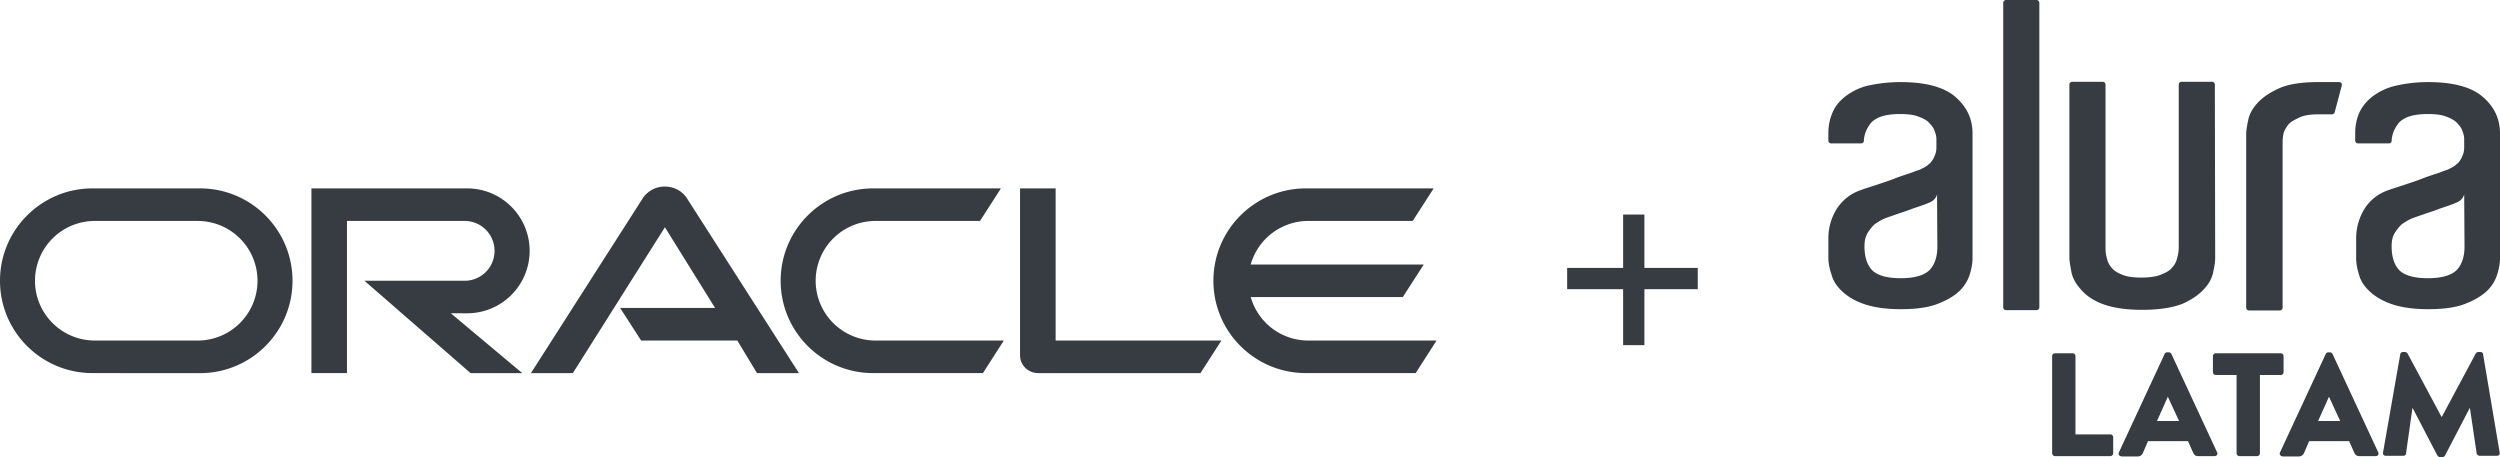 <svg width="235" height="43" fill="none" xmlns="http://www.w3.org/2000/svg">
    <path fill-rule="evenodd" clip-rule="evenodd"
        d="M58.292 28.945h8.923l-4.713-7.584-8.653 13.71-3.944.004 10.533-16.466a2.46 2.46 0 0 1 2.058-1.072c.828 0 1.588.39 2.037 1.043l10.57 16.495-3.946-.004-1.85-3.064h-9.043l-1.972-3.061ZM99.23 32.01v-14.3h-3.346v15.699c0 .434.177.85.487 1.16.328.323.76.503 1.226.503h15.248l1.967-3.06H99.229Zm-55.321-2.56a5.876 5.876 0 0 0 5.878-5.87 5.876 5.876 0 0 0-5.878-5.871H29.274V35.07h3.343v-14.3h11.06a2.811 2.811 0 1 1 0 5.622l-9.423-.003 9.98 8.683h4.858l-6.716-5.624 1.532.003ZM8.695 35.071c-4.8 0-8.695-3.884-8.695-8.68 0-4.795 3.894-8.682 8.695-8.682h10.107c4.801 0 8.694 3.887 8.694 8.682 0 4.797-3.893 8.684-8.694 8.684L8.695 35.07Zm9.883-3.06a5.623 5.623 0 0 0 5.628-5.62 5.624 5.624 0 0 0-5.628-5.621l-9.658-.001a5.626 5.626 0 0 0-5.63 5.622c0 3.106 2.52 5.62 5.63 5.62h9.658Zm63.5 3.06c-4.8 0-8.696-3.884-8.696-8.68 0-4.795 3.896-8.682 8.696-8.682h12.01l-1.967 3.06h-9.817a5.627 5.627 0 0 0-5.632 5.622 5.626 5.626 0 0 0 5.632 5.62H94.36l-1.964 3.06H82.078Zm40.906-3.06a5.627 5.627 0 0 1-5.415-4.084h14.294l1.968-3.06-16.266-.002a5.63 5.63 0 0 1 5.419-4.096h9.81l1.971-3.06h-12.011c-4.799 0-8.694 3.887-8.694 8.682 0 4.796 3.895 8.68 8.694 8.68h10.318l1.966-3.06h-12.054Z"
        fill="#363C41" />
    <path stroke="#363C41" stroke-width="2" d="M153.574 20.168v12.276m-6.261-6.261h12.277" />
    <path
        d="M188.573 0h2.855c.15 0 .27.12.27.27v28.614c0 .15-.12.27-.27.27h-2.855c-.15 0-.27-.12-.27-.27V.27c0-.15.12-.27.27-.27Zm19.653 23.54v.72c0 .33-.06.751-.18 1.292-.091.51-.361 1.08-.842 1.591-.451.51-1.112.99-2.043 1.411-.932.36-2.164.57-3.787.57-1.622 0-2.854-.21-3.786-.57-.931-.36-1.562-.84-2.043-1.411-.451-.51-.751-1.08-.842-1.621-.09-.54-.18-.961-.18-1.261V7.957c0-.15.12-.27.271-.27h2.854a.27.27 0 0 1 .271.27V23.21c0 .51.06.87.15 1.14.06.3.21.571.421.811.21.27.541.48.991.66.421.181 1.022.271 1.773.271.782 0 1.413-.09 1.863-.27.451-.18.812-.36 1.022-.63.24-.24.391-.511.481-.811.06-.3.18-.51.18-1.231V7.957c0-.15.12-.27.271-.27h2.854a.27.27 0 0 1 .271.27l.03 15.583Zm9.736-15.823h1.923c.18 0 .301.18.24.33l-.661 2.492c-.03.12-.15.21-.24.21h-1.352c-.721 0-1.292.09-1.743.3-.421.21-.811.39-1.022.66-.21.271-.36.511-.451.812-.06.3-.09.54-.09.81v15.584c0 .15-.12.27-.27.27h-2.885c-.15 0-.27-.12-.27-.27V12.61c0-.3.06-.72.18-1.261.09-.54.361-1.081.841-1.622.451-.51 1.112-.99 2.044-1.41.901-.421 2.163-.601 3.756-.601Zm-39.305 0c2.314 0 4.057.45 5.138 1.38 1.082.931 1.623 2.072 1.623 3.454v11.71c0 .48-.09.99-.27 1.56a3.649 3.649 0 0 1-.992 1.562c-.511.48-1.202.87-2.073 1.201-.872.33-2.014.48-3.426.48-1.412 0-2.554-.18-3.426-.48-.871-.3-1.562-.72-2.073-1.2-.511-.481-.842-.992-.992-1.562-.18-.54-.3-1.081-.3-1.561v-1.862c0-.99.27-1.922.781-2.762.541-.811 1.262-1.412 2.194-1.742.48-.18.991-.33 1.622-.54.601-.21 1.202-.39 1.773-.63.571-.211 1.052-.361 1.503-.511.42-.18.691-.24.811-.3.09-.06.24-.12.391-.21.18-.09.33-.24.511-.391.18-.21.3-.39.39-.63.12-.24.181-.511.181-.841v-.75c0-.271-.061-.511-.181-.812-.09-.3-.3-.51-.541-.78-.24-.24-.631-.42-1.051-.57-.421-.15-.962-.21-1.653-.21-1.322 0-2.194.27-2.705.81-.39.48-.661 1.05-.691 1.711 0 .15-.12.24-.27.24h-2.795c-.15 0-.27-.12-.27-.27v-.69c0-.66.12-1.292.36-1.862.241-.63.661-1.14 1.232-1.591a5.65 5.65 0 0 1 2.134-1.021c.841-.18 1.863-.33 3.065-.33Zm3.426 10.539c-.06.27-.211.45-.391.6-.21.15-.391.21-.601.3-.391.15-.841.3-1.292.45-.451.18-.902.33-1.292.451-.481.18-.962.33-1.353.48-.33.15-.631.33-.931.54-.24.211-.451.481-.661.812-.211.36-.301.75-.301 1.26 0 .991.241 1.742.722 2.252.48.48 1.382.751 2.674.751 1.322 0 2.224-.27 2.734-.78.481-.51.722-1.262.722-2.192l-.03-4.924Zm46.156-10.54c2.314 0 4.057.45 5.138 1.382 1.082.93 1.623 2.071 1.623 3.453v11.71c0 .48-.09.99-.27 1.56a3.649 3.649 0 0 1-.992 1.562c-.481.45-1.202.87-2.073 1.201-.872.33-2.014.48-3.426.48-1.412 0-2.554-.18-3.426-.48-.871-.3-1.562-.72-2.073-1.2-.511-.481-.842-.992-.992-1.562-.18-.57-.27-1.111-.27-1.561v-1.862c0-.99.27-1.922.781-2.762a4.219 4.219 0 0 1 2.194-1.742c.48-.18.991-.33 1.622-.54.601-.21 1.202-.39 1.773-.63.571-.211 1.052-.361 1.503-.511.42-.18.691-.24.811-.3.09-.06.24-.12.391-.21.18-.09.33-.24.511-.391.18-.21.3-.39.39-.63.12-.24.18-.511.18-.841v-.75c0-.271-.06-.511-.18-.812-.09-.3-.3-.51-.541-.78-.27-.24-.631-.42-1.051-.57-.421-.15-.962-.21-1.653-.21-1.322 0-2.194.27-2.705.81-.39.48-.661 1.05-.691 1.711 0 .15-.12.24-.27.24h-2.885c-.15 0-.27-.12-.27-.27v-.69c0-.66.12-1.292.36-1.862.241-.57.661-1.11 1.232-1.561a5.65 5.65 0 0 1 2.134-1.021c.901-.21 1.923-.36 3.125-.36Zm3.395 10.54c-.06.27-.21.45-.39.6-.211.15-.391.21-.601.3-.391.15-.842.3-1.292.45-.451.18-.902.33-1.292.451-.481.18-.962.33-1.353.48-.33.15-.631.33-.931.54-.241.211-.451.481-.661.812-.211.33-.301.75-.301 1.26 0 .991.241 1.742.721 2.252.481.48 1.383.751 2.675.751 1.322 0 2.224-.27 2.734-.78.481-.51.722-1.262.722-2.192l-.031-4.924ZM192.9 33.477c0-.15.121-.27.271-.27h1.653c.15 0 .27.12.27.27v7.357h3.276c.15 0 .27.12.27.27v1.501c0 .15-.12.27-.27.27h-5.199a.27.27 0 0 1-.271-.27v-9.128Zm6.281 9.038 4.297-9.248c.03-.09.15-.15.24-.15h.151c.09 0 .18.06.24.15l4.297 9.248c.09.18-.03.36-.24.36h-1.533c-.24 0-.36-.09-.481-.33l-.48-1.08h-3.757l-.48 1.11a.51.51 0 0 1-.481.33h-1.503c-.27-.03-.36-.21-.27-.39Zm5.649-2.942-1.052-2.282-1.021 2.282h2.073Zm5.439-4.324h-1.983a.27.27 0 0 1-.271-.27v-1.502c0-.15.121-.27.271-.27h6.1c.15 0 .27.12.27.27v1.502c0 .15-.12.27-.27.27h-1.953v7.356c0 .15-.12.27-.271.27h-1.652a.27.27 0 0 1-.271-.27V35.25h.03Zm4.057 7.266 4.297-9.248c.03-.09.15-.15.24-.15h.151c.09 0 .18.06.24.15l4.297 9.248c.09.18-.03.36-.24.36h-1.533c-.24 0-.36-.09-.481-.33l-.48-1.08h-3.757l-.48 1.11a.52.52 0 0 1-.511.33h-1.503c-.21-.03-.33-.21-.24-.39Zm5.649-2.942-1.052-2.282-1.021 2.282h2.073Zm5.65-6.276c0-.12.15-.21.24-.21h.21c.06 0 .181.06.241.15l3.185 5.945h.03l3.185-5.945c.03-.09.181-.15.241-.15h.21c.12 0 .24.09.24.21l1.563 9.248c.03.18-.09.3-.27.3h-1.623c-.12 0-.241-.12-.271-.21l-.631-4.264h-.03l-2.313 4.444c-.031.09-.151.15-.241.15h-.24c-.09 0-.181-.06-.241-.15l-2.314-4.444h-.03l-.601 4.264c0 .12-.12.21-.27.21h-1.623c-.18 0-.3-.12-.27-.3l1.623-9.248Z"
        fill="#363C41" />
</svg>